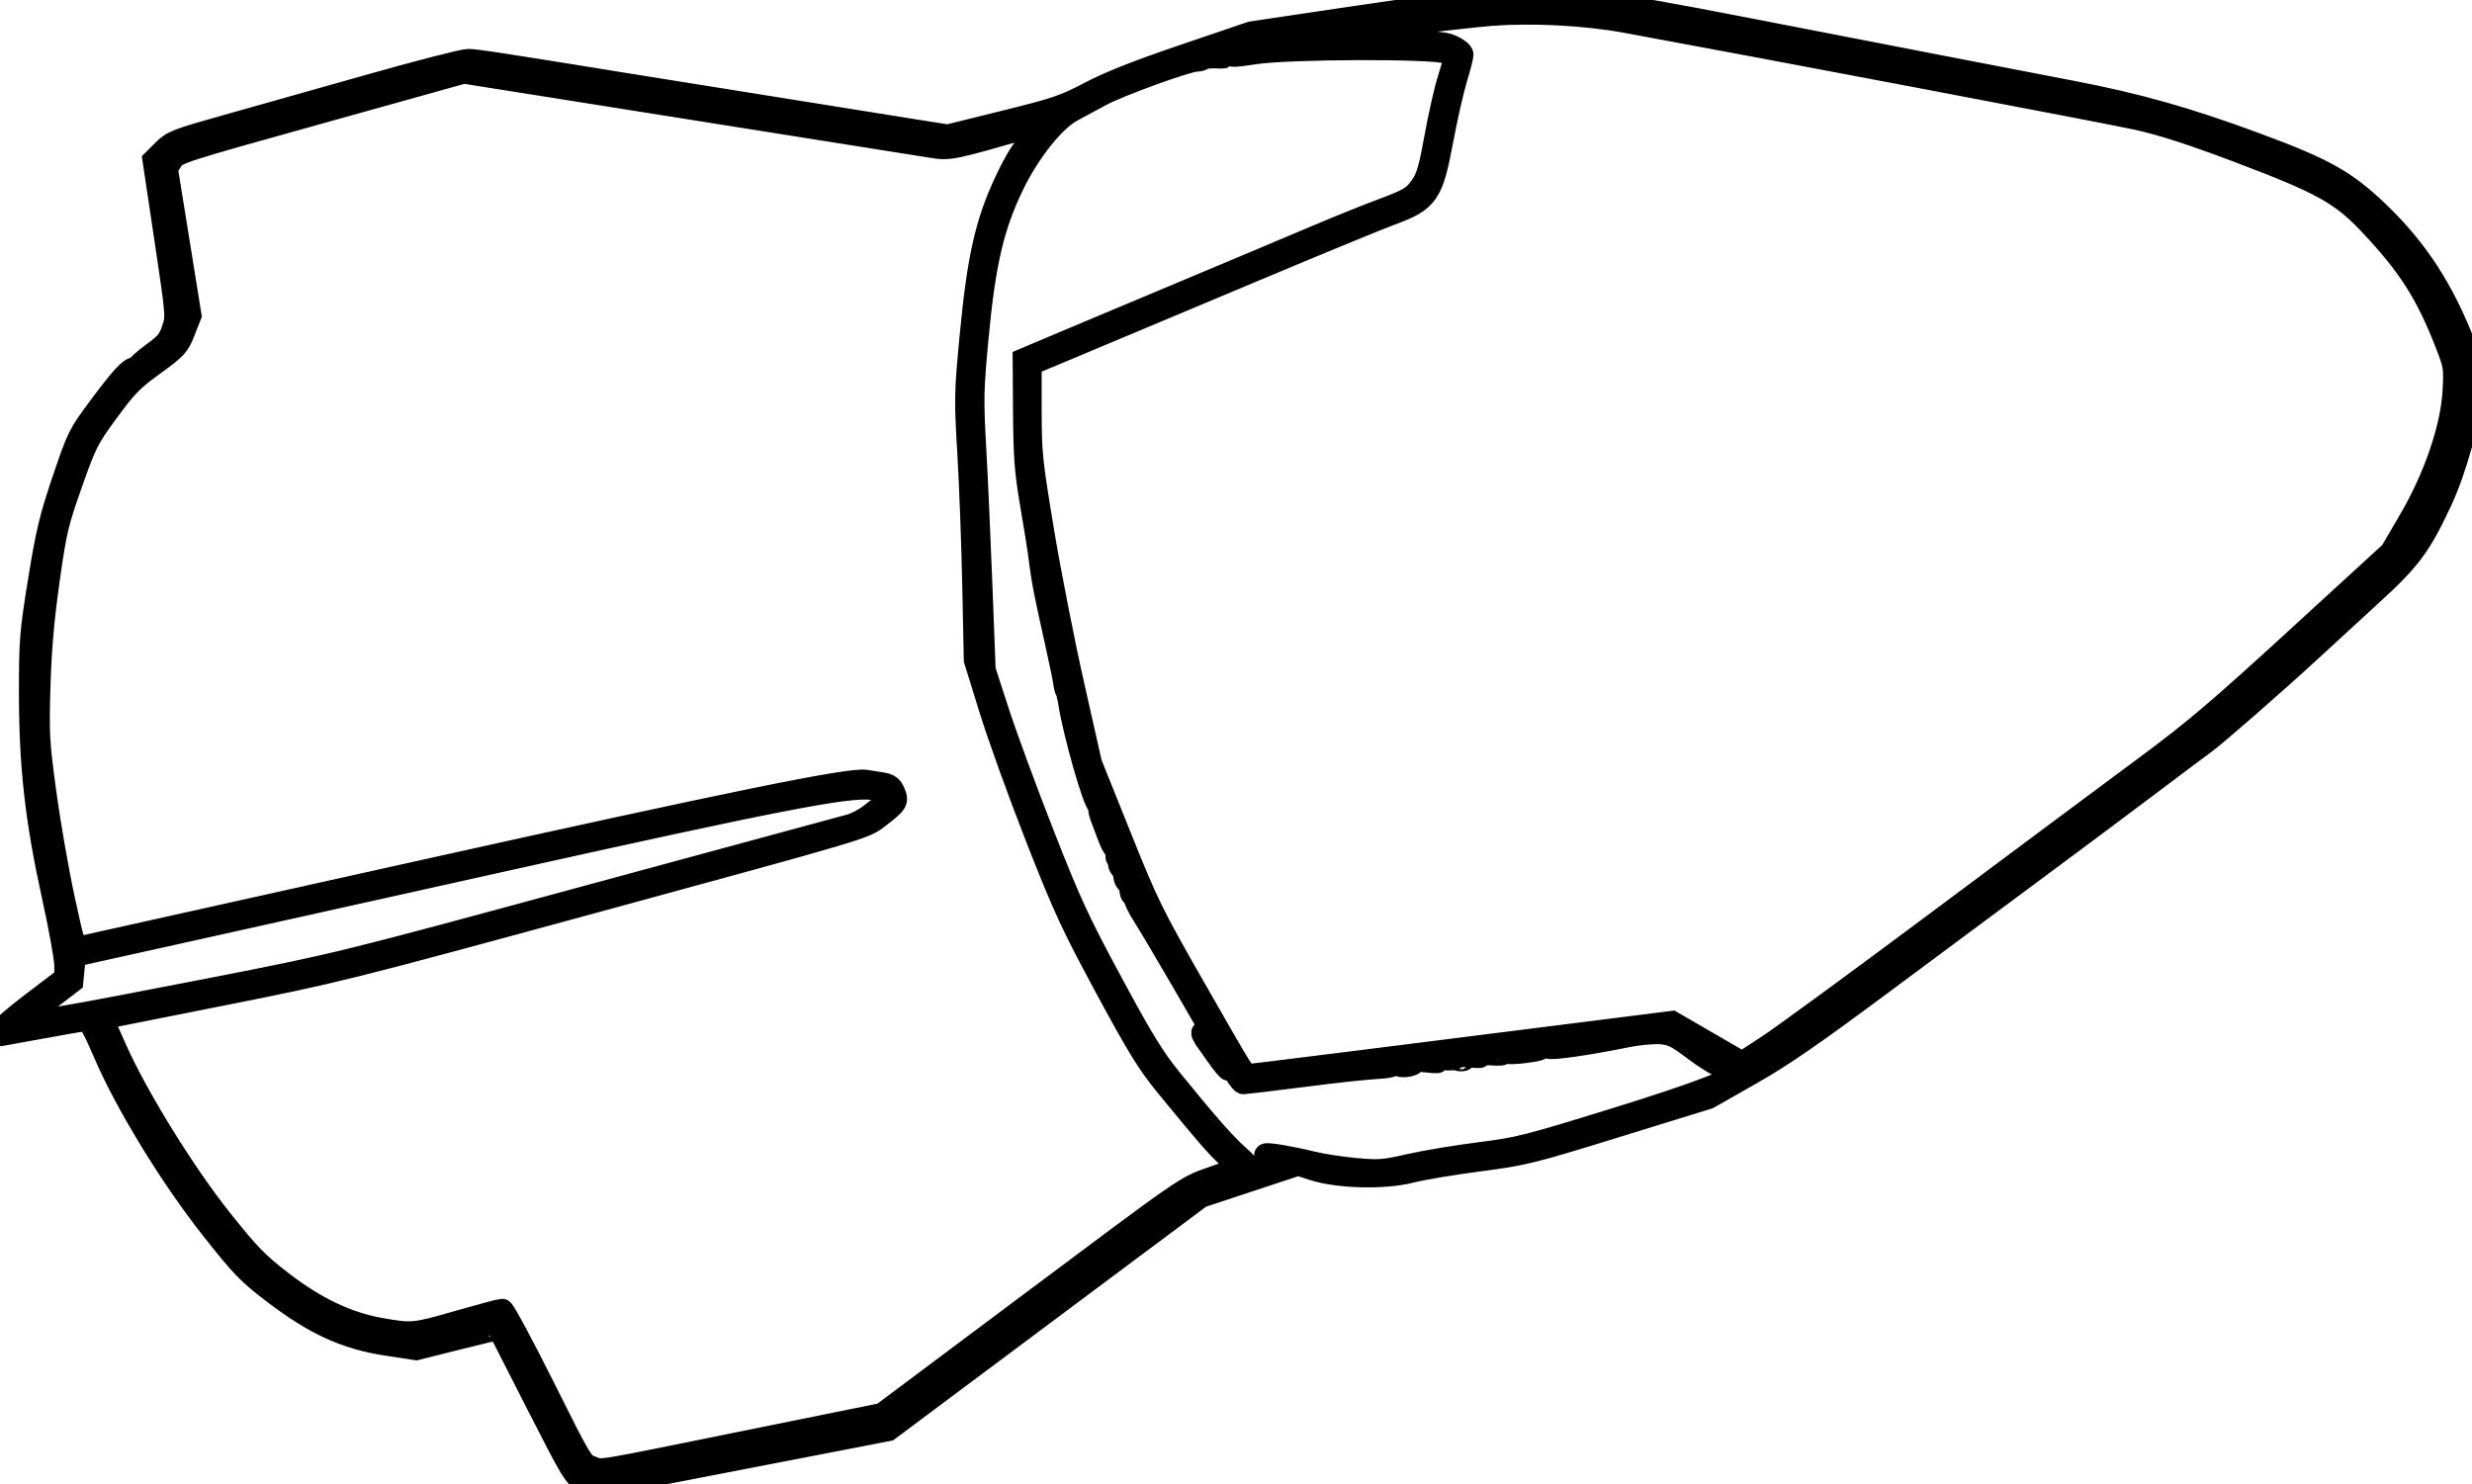 <?xml version="1.0" encoding="UTF-8" standalone="no"?>
<svg
   xmlns:dc="http://purl.org/dc/elements/1.1/"
   xmlns:cc="http://creativecommons.org/ns#"
   xmlns:rdf="http://www.w3.org/1999/02/22-rdf-syntax-ns#"
   xmlns:svg="http://www.w3.org/2000/svg"
   xmlns="http://www.w3.org/2000/svg"
   xmlns:sodipodi="http://sodipodi.sourceforge.net/DTD/sodipodi-0.dtd"
   xmlns:inkscape="http://www.inkscape.org/namespaces/inkscape"
   version="1.1"
   width="978.908"
   height="587.754"
   viewBox="0 0 978.908 587.754"
   id="svg6081"
   inkscape:version="0.48.4 r9939"
   sodipodi:docname="DRG2.svg">
  <defs
     id="defs9135" />
  <sodipodi:namedview
     pagecolor="#ffffff"
     bordercolor="#666666"
     borderopacity="1"
     objecttolerance="10"
     gridtolerance="10"
     guidetolerance="10"
     inkscape:pageopacity="0"
     inkscape:pageshadow="2"
     inkscape:window-width="1366"
     inkscape:window-height="750"
     id="namedview9133"
     showgrid="false"
     fit-margin-top="0"
     fit-margin-left="0"
     fit-margin-right="0"
     fit-margin-bottom="0"
     inkscape:zoom="0.42582247"
     inkscape:cx="-22.268282"
     inkscape:cy="526.72739"
     inkscape:window-x="0"
     inkscape:window-y="18"
     inkscape:window-maximized="1"
     inkscape:current-layer="svg6081" />
  <desc
     id="desc6083">world98</desc>
  <path
     style="fill:#000000;fill-opacity:0;stroke:#000000;stroke-opacity:1;stroke-width:9;stroke-miterlimit:4;stroke-dasharray:none"
     d="m 230.975,586.306 c -3.279,-1.363 -4.563,-3.504 -18.409,-30.698 -8.187,-16.078 -14.93,-29.313 -14.986,-29.41 -0.056,-0.097 -7.456,1.666 -16.445,3.918 l -16.343,4.095 -11.646,-1.775 c -16.062,-2.448 -28.445,-8.084 -44.341,-20.183 -10.557,-8.035 -12.935,-10.49 -25.065,-25.877 -16.125,-20.455 -33.86,-49.48 -42.312,-69.25 -3.973,-9.292 -6.152,-13.248 -7.296,-13.242 -0.897,0.004 -8.832,1.351 -17.632,2.992 -8.8,1.641 -16.113,2.988 -16.25,2.992 -0.138,0.004 -0.25,-0.618 -0.25,-1.382 0,-0.765 5.848,-5.827 12.995,-11.25 l 12.995,-9.86 0.01,-5 c 0.006,-2.75 -2.222,-15.125 -4.951,-27.5 -6.637,-30.103 -9.051,-51.576 -9.051,-80.532 0,-20.813 0.239,-23.775 3.598,-44.522 3.084,-19.051 4.449,-24.739 9.559,-39.827 5.84,-17.245 6.134,-17.834 14.534,-29.11 8.397,-11.273 11.804,-14.964 13.809,-14.964 0.55,0 -0.125,0.945 -1.5,2.101 l -2.5,2.101 2.5,-1.542 c 1.375,-0.848 2.385,-2.037 2.243,-2.642 -0.141,-0.605 2.623,-3.188 6.142,-5.74 5.44,-3.945 6.655,-5.403 8.112,-9.73 1.704,-5.061 1.687,-5.266 -2.919,-36.048 l -4.633,-30.958 3.811,-3.811 c 3.566,-3.566 5.191,-4.198 25.277,-9.831 11.807,-3.311 37.287,-10.502 56.624,-15.981 19.336,-5.479 36.754,-9.961 38.705,-9.961 3.076,0 12.892,1.498 62.138,9.484 15.25,2.473 103.3,16.57 115.92,18.56 l 11.92,1.879 22.58,-5.594 c 20.383,-5.049 23.654,-6.16 33.62,-11.416 7.682,-4.052 19.088,-8.56 37.5,-14.822 l 26.46,-8.999 40.866,-6.08 c 34.96,-5.201 43.631,-6.163 60,-6.651 29.176,-0.871 38.684,0.246 94.635,11.117 60.636,11.782 105.68,20.503 129.484,25.07 26.034,4.995 45.707,10.564 72.966,20.654 27.094,10.029 35.425,14.71 48.428,27.208 15.174,14.586 25.495,30.453 33.88,52.089 3.332,8.596 3.462,9.408 2.889,18.002 -0.777,11.655 -6.256,31.556 -12.176,44.224 -8.091,17.315 -12.23,22.914 -26.721,36.146 -7.288,6.655 -18.2,16.683 -24.25,22.285 -13.536,12.533 -39.02,34.806 -42.729,37.344 -0.804,0.55 -11.319,8.425 -23.367,17.5 -12.049,9.075 -31.346,23.475 -42.883,32 -11.537,8.525 -38.035,28.209 -58.884,43.741 -29.619,22.067 -41.54,30.305 -54.522,37.682 l -16.615,9.44 -36,11.126 c -34.489,10.66 -36.797,11.231 -55,13.613 -10.45,1.368 -22.6,3.414 -27,4.548 -10.232,2.636 -28.491,2.193 -38.219,-0.927 l -6.219,-1.995 -19.281,6.377 -19.281,6.377 -33.5,25.004 c -18.425,13.752 -46.267,34.541 -61.872,46.198 l -28.372,21.194 -40.128,7.77 c -81.949,15.868 -74.687,14.762 -80.653,12.281 z m 6.525,-1.431 c -2.749,-1.181 -4.328,-1.181 -2.5,0 0.825,0.533 2.175,0.945 3,0.914 0.989,-0.036 0.819,-0.348 -0.5,-0.914 z m 62.91,-14.819 48.91,-9.917 51.991,-38.882 c 71.863,-53.744 67.459,-50.698 79.555,-55.023 l 10.365,-3.706 -4.541,-4.077 c -4.56,-4.094 -8.935,-9.126 -24.856,-28.586 -7.111,-8.692 -11.221,-15.368 -23.768,-38.606 -13.459,-24.926 -16.563,-31.642 -27.509,-59.52 -6.786,-17.283 -15.052,-40.186 -18.368,-50.894 l -6.029,-19.471 -0.606,-29.5 c -0.333,-16.225 -1.212,-39.769 -1.953,-52.319 -1.292,-21.874 -1.252,-23.82 0.964,-47 2.911,-30.459 6.076,-44.452 13.737,-60.733 4.016,-8.534 6.922,-13.157 11.124,-17.696 l 5.689,-6.144 -6.808,1.962 c -31.48,9.074 -32.241,9.232 -39.219,8.116 -3.624,-0.579 -46.828,-7.441 -96.009,-15.248 l -89.42,-14.194 -56.898,15.878 c -56.086,15.651 -56.926,15.923 -58.865,19.053 l -1.968,3.176 4.683,29.101 4.683,29.101 -2.431,6.203 c -2.287,5.835 -3.006,6.619 -12.12,13.224 -8.392,6.081 -10.816,8.56 -18.113,18.521 -7.987,10.903 -8.737,12.386 -14.453,28.569 -5.573,15.777 -6.258,18.69 -9.057,38.5 -2.169,15.352 -3.198,27.247 -3.628,41.931 -0.558,19.071 -0.393,22.024 2.37,42.356 1.633,12.021 4.907,30.792 7.275,41.713 3.999,18.441 4.451,19.823 6.333,19.373 1.115,-0.267 61.877,-13.779 135.027,-30.028 124.921,-27.749 169.928,-36.919 176.3,-35.92 1.485,0.233 4.337,0.678 6.339,0.989 2.837,0.442 3.91,1.222 4.872,3.543 1.472,3.554 1.13,4.08 -6.461,9.936 -5.286,4.078 -6.203,4.35 -109.19,32.417 -102.235,27.861 -104.596,28.451 -150.941,37.666 l -47.082,9.362 5.36,12.047 c 8.572,19.268 27.288,49.543 42.046,68.014 11.081,13.869 14.245,17.109 24.082,24.66 13.337,10.237 25.89,16.172 39.07,18.47 12.345,2.153 13.091,2.08 30.692,-2.976 8.848,-2.542 16.611,-4.621 17.252,-4.621 0.641,0 8.023,13.724 16.404,30.497 15.149,30.317 15.262,30.505 19.181,31.811 4.606,1.535 -1.759,2.609 65.986,-11.127 z m -40.681,11.214 c -0.332,-0.332 -1.195,-0.368 -1.917,-0.079 -0.798,0.319 -0.561,0.556 0.604,0.604 1.054,0.043 1.645,-0.193 1.312,-0.525 z m 10,-2 c -0.332,-0.332 -1.195,-0.368 -1.917,-0.079 -0.798,0.319 -0.561,0.556 0.604,0.604 1.054,0.043 1.645,-0.193 1.312,-0.525 z m 5.521,-1.058 c -0.688,-0.277 -1.812,-0.277 -2.5,0 -0.688,0.277 -0.125,0.504 1.25,0.504 1.375,0 1.938,-0.227 1.25,-0.504 z m 5,-1 c -0.688,-0.277 -1.812,-0.277 -2.5,0 -0.688,0.277 -0.125,0.504 1.25,0.504 1.375,0 1.938,-0.227 1.25,-0.504 z m 5,-1 c -0.688,-0.277 -1.812,-0.277 -2.5,0 -0.688,0.277 -0.125,0.504 1.25,0.504 1.375,0 1.938,-0.227 1.25,-0.504 z m 5,-1 c -0.688,-0.277 -1.812,-0.277 -2.5,0 -0.688,0.277 -0.125,0.504 1.25,0.504 1.375,0 1.938,-0.227 1.25,-0.504 z m 5,-1 c -0.688,-0.277 -1.812,-0.277 -2.5,0 -0.688,0.277 -0.125,0.504 1.25,0.504 1.375,0 1.938,-0.227 1.25,-0.504 z m 5,-1 c -0.688,-0.277 -1.812,-0.277 -2.5,0 -0.688,0.277 -0.125,0.504 1.25,0.504 1.375,0 1.938,-0.227 1.25,-0.504 z m 8.75,-1.338 c 1.959,-0.627 2.067,-0.797 0.5,-0.782 -1.1,0.01 -3.35,0.362 -5,0.782 -2.695,0.686 -2.746,0.765 -0.5,0.782 1.375,0.01 3.625,-0.342 5,-0.782 z m 23.296,-4.446 17.796,-3.445 15.204,-11.278 c 56.715,-42.071 102.91,-76.832 102.104,-76.832 -0.522,0 -27.004,19.513 -58.847,43.362 l -57.898,43.362 -14.077,2.718 c -7.742,1.495 -16.552,3.319 -19.577,4.053 -10.275,2.495 -2.565,1.517 15.296,-1.94 z M 159.25,530.212 c -0.688,-0.277 -1.812,-0.277 -2.5,0 -0.688,0.277 -0.125,0.504 1.25,0.504 1.375,0 1.938,-0.227 1.25,-0.504 z m 9.479,0.058 c -0.332,-0.332 -1.195,-0.368 -1.917,-0.079 -0.798,0.319 -0.561,0.556 0.604,0.604 1.054,0.043 1.645,-0.193 1.312,-0.525 z m -15,-1 c -0.332,-0.332 -1.195,-0.368 -1.917,-0.079 -0.798,0.319 -0.561,0.556 0.604,0.604 1.054,0.043 1.645,-0.193 1.312,-0.525 z m 31.511,-2.634 c 7.557,-1.794 13.744,-3.599 13.75,-4.011 0.006,-0.412 -0.552,-0.75 -1.24,-0.75 -1.616,1.5e-4 -28.573,7.873 -27.25,7.958 0.55,0.035 7.183,-1.403 14.74,-3.197 z m -37.99,1.576 c -0.688,-0.277 -1.812,-0.277 -2.5,0 -0.688,0.277 -0.125,0.504 1.25,0.504 1.375,0 1.938,-0.227 1.25,-0.504 z m 336.75,-59.464 c 4.675,-1.605 11.813,-4.098 15.863,-5.539 l 7.363,-2.62 -3.264,-1.373 c -1.795,-0.755 -3.053,-1.584 -2.795,-1.843 0.573,-0.573 10.017,1.029 18.833,3.194 3.575,0.878 11.093,2.02 16.706,2.538 9.334,0.861 11.171,0.722 21.5,-1.623 6.212,-1.41 18.711,-3.497 27.777,-4.636 15.396,-1.935 18.908,-2.823 53.236,-13.447 34.066,-10.543 50.081,-16.756 48.011,-18.625 -0.402,-0.363 -2.425,-1.201 -4.497,-1.863 -2.072,-0.662 -7.397,-3.945 -11.834,-7.296 -6.989,-5.277 -8.765,-6.15 -13.281,-6.524 -2.867,-0.238 -9.017,0.345 -13.666,1.294 -15.229,3.111 -30.446,5.271 -30.785,4.371 -0.183,-0.486 -1.758,-0.838 -3.5,-0.784 -2.975,0.094 -3.015,0.143 -0.667,0.811 1.923,0.547 0.812,0.943 -4.806,1.715 -4.018,0.552 -7.532,0.637 -7.809,0.189 -0.277,-0.448 -1.489,-0.769 -2.694,-0.715 -2.058,0.094 -2.039,0.153 0.309,0.986 1.753,0.621 0.557,0.76 -4,0.465 -4.5,-0.291 -5.885,-0.134 -4.5,0.51 1.385,0.645 0.418,0.754 -3.142,0.356 -3.213,-0.359 -5.393,-0.17 -5.81,0.506 -0.406,0.657 -2.313,0.852 -4.858,0.498 -3.196,-0.445 -3.834,-0.321 -2.69,0.521 1.128,0.83 0.198,0.942 -3.75,0.452 -3.314,-0.412 -5.25,-0.278 -5.25,0.363 0,1.4 -5.844,2.144 -6.399,0.816 -0.296,-0.709 -0.729,-0.734 -1.274,-0.073 -0.454,0.55 -2.401,1.112 -4.326,1.249 -9.656,0.688 -16.594,1.436 -34.705,3.739 -10.862,1.381 -20.281,2.512 -20.932,2.512 -0.651,0 -3.093,-3.487 -5.428,-7.75 -6.733,-12.293 -29.927,-52.16 -34.152,-58.701 -2.114,-3.273 -3.61,-6.559 -3.325,-7.302 0.285,-0.743 0.073,-1.076 -0.47,-0.74 -0.902,0.557 -1.375,-1.037 -1.259,-4.246 0.025,-0.682 -0.322,-1.013 -0.77,-0.735 -1.114,0.689 -2.262,-3.226 -1.369,-4.671 0.422,-0.683 0.285,-0.895 -0.331,-0.515 -1.083,0.669 -2.716,-2.216 -1.783,-3.15 0.288,-0.288 0.524,0.076 0.524,0.81 0,0.733 0.236,1.098 0.524,0.81 0.908,-0.908 -0.685,-3.828 -1.735,-3.179 -0.629,0.389 -0.736,-0.218 -0.288,-1.631 0.456,-1.437 0.345,-2.022 -0.308,-1.619 -0.575,0.355 -1.786,-1.448 -2.769,-4.125 -0.961,-2.616 -2.346,-6.267 -3.079,-8.113 -0.732,-1.846 -1.107,-3.72 -0.832,-4.165 0.275,-0.445 0.063,-0.959 -0.471,-1.144 -1.743,-0.602 -9.717,-28.659 -11.573,-40.724 -0.287,-1.864 -0.769,-3.789 -1.071,-4.278 -0.302,-0.489 -0.707,-2.13 -0.898,-3.646 -0.192,-1.516 -1.706,-8.816 -3.364,-16.222 -1.658,-7.406 -3.526,-16.064 -4.151,-19.239 -1.091,-5.55 -1.382,-7.413 -2.529,-16.226 -0.286,-2.2 -1.676,-10.75 -3.088,-19 -2.141,-12.509 -2.592,-18.487 -2.717,-36 l -0.149,-21 14.5,-6.137 c 7.975,-3.375 29.8,-12.539 48.5,-20.363 18.7,-7.824 41.425,-17.388 50.5,-21.252 9.075,-3.865 21.225,-8.796 27,-10.958 12.614,-4.723 13.811,-5.449 17.199,-10.419 2.059,-3.02 3.231,-7.17 5.33,-18.871 1.48,-8.25 3.761,-18.375 5.068,-22.5 1.307,-4.125 2.382,-8.008 2.389,-8.629 0.01,-0.621 -1.45,-1.746 -3.237,-2.5 -4.82,-2.034 -62.589,-1.858 -75.966,0.232 -7.949,1.242 -9.807,1.279 -10.219,0.207 -0.291,-0.758 0.201,-1.31 1.166,-1.31 1.111,0 1.335,-0.334 0.67,-0.999 -0.665,-0.665 -2.486,-0.414 -5.45,0.75 l -4.451,1.749 3.5,0.666 c 3.434,0.653 3.421,0.663 -0.707,0.541 -2.314,-0.069 -4.527,0.194 -4.917,0.584 -0.39,0.39 -1.532,0.709 -2.537,0.709 -3.603,0 -30.993,9.945 -38.095,13.831 -3.984,2.18 -9.014,4.898 -11.178,6.039 -7.18,3.787 -17.141,16.299 -23.589,29.63 -7.872,16.275 -11.261,30.916 -14.042,60.67 -1.906,20.388 -1.985,24.156 -0.908,43.33 0.649,11.55 1.756,36.075 2.461,54.5 l 1.282,33.5 5.531,17 c 3.042,9.35 10.999,30.95 17.681,48 10.712,27.332 13.925,34.294 27.154,58.836 12.296,22.813 16.564,29.761 23.649,38.5 13.761,16.974 21.116,25.342 26.421,30.055 6.074,5.397 5.847,5.704 -7.444,10.068 -5.357,1.759 -10.043,3.689 -10.414,4.289 -0.452,0.732 -0.044,0.836 1.24,0.317 1.053,-0.426 5.739,-2.087 10.414,-3.693 z m -2.246,-51.056 c -5.537,-7.872 -6.397,-9.333 -4.972,-8.453 1.574,0.973 10.401,13.785 9.866,14.32 -0.247,0.247 -2.45,-2.393 -4.894,-5.868 z m 96.059,1.499 c 0.722,-0.289 1.584,-0.253 1.917,0.079 0.332,0.332 -0.258,0.569 -1.312,0.525 -1.165,-0.048 -1.402,-0.285 -0.604,-0.604 z m -50.736,2.718 c 17.283,-2.181 54.742,-6.906 83.243,-10.5 l 51.819,-6.535 13.882,8.047 13.882,8.047 10.402,-6.797 c 5.721,-3.738 36.619,-26.372 68.662,-50.297 32.043,-23.925 68.447,-51.035 80.897,-60.243 18.954,-14.02 28.686,-22.287 59.826,-50.82 l 37.189,-34.076 7.416,-12.68 c 9.972,-17.052 16.642,-36.577 17.439,-51.056 0.512,-9.288 0.373,-10.226 -2.683,-18.152 -7.918,-20.531 -15.069,-31.772 -30.762,-48.35 -11.209,-11.841 -19.021,-16.152 -51.54,-28.436 -18.713,-7.069 -30.349,-10.837 -40.281,-13.045 -10.743,-2.388 -153.075,-29.406 -202.967,-38.528 -15.754,-2.88 -36.801,-3.964 -53,-2.728 -11.278,0.86 -76.051,8.638 -86.417,10.377 -0.779,0.131 13.961,0.283 32.757,0.339 30.631,0.091 34.588,0.288 38.167,1.902 2.196,0.99 3.993,2.455 3.993,3.254 0,0.799 -1.115,5.119 -2.477,9.598 -1.362,4.48 -3.811,15.283 -5.442,24.007 -4.074,21.793 -5.713,24.152 -20.581,29.604 -4.95,1.815 -31.725,12.859 -59.5,24.542 -27.775,11.683 -57.812,24.292 -66.75,28.02 l -16.25,6.778 0,18.225 c 0,17.165 0.288,19.962 4.957,48.096 2.726,16.429 8.104,43.822 11.951,60.872 l 6.994,31 11.608,28.892 c 10.988,27.349 12.573,30.579 29.688,60.5 19.673,34.392 19.496,34.108 21.251,34.108 0.662,0 15.345,-1.784 32.628,-3.965 z m 169.924,-0.968 c 0.825,-0.499 4.763,-2.847 8.75,-5.217 3.987,-2.37 7.25,-4.656 7.25,-5.079 0,-0.423 0.451,-0.77 1.003,-0.77 0.552,0 5.389,-3.285 10.75,-7.301 5.361,-4.016 19.196,-14.253 30.745,-22.75 25.897,-19.054 46.717,-34.507 60.503,-44.905 55.494,-41.86 58.6,-44.28 73,-56.87 22.105,-19.327 43,-39.202 43,-40.902 0,-0.458 1.297,-1.323 2.883,-1.921 1.585,-0.598 3.498,-2.351 4.25,-3.895 0.752,-1.544 2.042,-3.019 2.867,-3.277 1.105,-0.346 0.998,0.096 -0.405,1.676 -1.048,1.18 -1.511,2.146 -1.029,2.146 1.079,0 12.434,-11.142 12.434,-12.201 0,-0.42 1.779,-3.67 3.953,-7.223 8.914,-14.564 18.125,-42.026 19.48,-58.076 0.645,-7.641 0.513,-8.4 -2.946,-16.902 -3.944,-9.694 -13.202,-28.598 -14.005,-28.598 -0.275,0 1.686,4.388 4.358,9.75 5.948,11.938 9.836,22.245 10.695,28.35 0.94,6.684 -1.133,18.635 -5.706,32.9 -3.183,9.926 -5.739,15.417 -12.414,26.663 -5.06,8.526 -9.957,15.491 -12.305,17.5 -3.234,2.768 -50.656,46.082 -67.361,61.526 -2.612,2.415 -4.75,4.85 -4.75,5.41 0,0.56 -0.429,0.753 -0.955,0.429 -0.525,-0.324 -11.662,7.371 -24.75,17.102 -13.088,9.73 -32.046,23.807 -42.129,31.281 -10.083,7.474 -36.5,27.155 -58.703,43.736 -22.204,16.581 -43.879,32.28 -48.167,34.888 l -7.797,4.741 -9,-4.718 c -4.95,-2.595 -7.875,-3.748 -6.5,-2.562 1.375,1.186 5.639,3.656 9.476,5.49 7.435,3.553 6.939,3.569 13.524,-0.418 z m -94.271,-5.671 c -0.332,-0.332 -1.195,-0.368 -1.917,-0.079 -0.798,0.319 -0.561,0.556 0.604,0.604 1.054,0.043 1.645,-0.193 1.312,-0.525 z M 25.5,402.812 c 7.15,-1.196 34.6,-6.411 61,-11.59 47.634,-9.344 48.755,-9.621 147,-36.302 54.45,-14.787 100.852,-27.373 103.115,-27.968 2.263,-0.595 5.863,-2.478 8,-4.184 2.137,-1.706 4.715,-3.69 5.73,-4.409 1.241,-0.878 1.635,-1.969 1.204,-3.329 -0.503,-1.586 -1.852,-2.174 -6.249,-2.723 -9.565,-1.195 -37.782,4.286 -145.3,28.224 -55.825,12.429 -117.025,26.038 -136,30.242 l -34.5,7.644 -0.5,5.164 -0.5,5.164 -10,7.644 c -12.455,9.52 -12.822,9.894 -9,9.169 1.65,-0.313 8.85,-1.548 16,-2.744 z m -9.817,-93.125 c -0.319,-0.798 -0.556,-0.561 -0.604,0.604 -0.043,1.054 0.193,1.645 0.525,1.312 0.332,-0.332 0.368,-1.195 0.079,-1.917 z m -1,-8 c -0.319,-0.798 -0.556,-0.561 -0.604,0.604 -0.043,1.054 0.193,1.645 0.525,1.312 0.332,-0.332 0.368,-1.195 0.079,-1.917 z m -0.941,-24.521 c -0.193,-3.735 -0.352,-0.942 -0.354,6.208 -0.002,7.15 0.156,10.206 0.351,6.792 0.195,-3.415 0.196,-9.265 0.003,-13 z m 2.941,-42.479 c -0.319,-0.798 -0.556,-0.561 -0.604,0.604 -0.043,1.054 0.193,1.645 0.525,1.312 0.332,-0.332 0.368,-1.195 0.079,-1.917 z m 0.979,-7.062 c -0.277,-0.688 -0.504,-0.125 -0.504,1.25 0,1.375 0.227,1.938 0.504,1.25 0.277,-0.688 0.277,-1.812 0,-2.5 z m 1,-7 c -0.277,-0.688 -0.504,-0.125 -0.504,1.25 0,1.375 0.227,1.938 0.504,1.25 0.277,-0.688 0.277,-1.812 0,-2.5 z m 1.031,-6.481 c -0.254,-0.973 -0.478,-0.419 -0.498,1.231 -0.02,1.65 0.187,2.446 0.461,1.769 0.274,-0.677 0.291,-2.027 0.037,-3 z m 0.969,-5.519 c -0.277,-0.688 -0.504,-0.125 -0.504,1.25 0,1.375 0.227,1.938 0.504,1.25 0.277,-0.688 0.277,-1.812 0,-2.5 z M 958,106.497 c 0,-0.208 -0.787,-0.995 -1.75,-1.75 -1.586,-1.244 -1.621,-1.208 -0.378,0.378 1.306,1.666 2.128,2.195 2.128,1.372 z m -3,-4 c 0,-0.208 -0.787,-0.995 -1.75,-1.75 -1.586,-1.244 -1.621,-1.208 -0.378,0.378 1.306,1.666 2.128,2.195 2.128,1.372 z m -4,-5 c 0,-0.208 -0.787,-0.995 -1.75,-1.75 -1.586,-1.244 -1.621,-1.208 -0.378,0.378 1.306,1.666 2.128,2.195 2.128,1.372 z M 376.729,56.27 c -0.332,-0.332 -1.195,-0.368 -1.917,-0.079 -0.798,0.319 -0.561,0.556 0.604,0.604 1.054,0.043 1.645,-0.193 1.312,-0.525 z m 436,-19 c -0.332,-0.332 -1.195,-0.368 -1.917,-0.079 -0.798,0.319 -0.561,0.556 0.604,0.604 1.054,0.043 1.645,-0.193 1.312,-0.525 z m -5,-1 c -0.332,-0.332 -1.195,-0.368 -1.917,-0.079 -0.798,0.319 -0.561,0.556 0.604,0.604 1.054,0.043 1.645,-0.193 1.312,-0.525 z m -16,-3 c -0.332,-0.332 -1.195,-0.368 -1.917,-0.079 -0.798,0.319 -0.561,0.556 0.604,0.604 1.054,0.043 1.645,-0.193 1.312,-0.525 z m -5,-1 c -0.332,-0.332 -1.195,-0.368 -1.917,-0.079 -0.798,0.319 -0.561,0.556 0.604,0.604 1.054,0.043 1.645,-0.193 1.312,-0.525 z m -10.479,-2.058 c -0.688,-0.277 -1.812,-0.277 -2.5,0 -0.688,0.277 -0.125,0.504 1.25,0.504 1.375,0 1.938,-0.227 1.25,-0.504 z m -5.521,-0.942 c -0.332,-0.332 -1.195,-0.368 -1.917,-0.079 -0.798,0.319 -0.561,0.556 0.604,0.604 1.054,0.043 1.645,-0.193 1.312,-0.525 z m -5.479,-1.058 c -0.688,-0.277 -1.812,-0.277 -2.5,0 -0.688,0.277 -0.125,0.504 1.25,0.504 1.375,0 1.938,-0.227 1.25,-0.504 z m -4.521,-0.942 c -0.332,-0.332 -1.195,-0.368 -1.917,-0.079 -0.798,0.319 -0.561,0.556 0.604,0.604 1.054,0.043 1.645,-0.193 1.312,-0.525 z m -573,-1 c -0.332,-0.332 -1.195,-0.368 -1.917,-0.079 -0.798,0.319 -0.561,0.556 0.604,0.604 1.054,0.043 1.645,-0.193 1.312,-0.525 z m 567.521,-0.058 c -0.688,-0.277 -1.812,-0.277 -2.5,0 -0.688,0.277 -0.125,0.504 1.25,0.504 1.375,0 1.938,-0.227 1.25,-0.504 z m -5.521,-0.942 c -0.332,-0.332 -1.195,-0.368 -1.917,-0.079 -0.798,0.319 -0.561,0.556 0.604,0.604 1.054,0.043 1.645,-0.193 1.312,-0.525 z m -4.479,-1.058 c -0.688,-0.277 -1.812,-0.277 -2.5,0 -0.688,0.277 -0.125,0.504 1.25,0.504 1.375,0 1.938,-0.227 1.25,-0.504 z m -6,-1 c -0.688,-0.277 -1.812,-0.277 -2.5,0 -0.688,0.277 -0.125,0.504 1.25,0.504 1.375,0 1.938,-0.227 1.25,-0.504 z m -5,-1 c -0.688,-0.277 -1.812,-0.277 -2.5,0 -0.688,0.277 -0.125,0.504 1.25,0.504 1.375,0 1.938,-0.227 1.25,-0.504 z m -5,-1 c -0.688,-0.277 -1.812,-0.277 -2.5,0 -0.688,0.277 -0.125,0.504 1.25,0.504 1.375,0 1.938,-0.227 1.25,-0.504 z m -5.75,-1.055 c -1.1,-0.267 -20.45,-4.049 -43,-8.404 -29.461,-5.69 -43.955,-8.044 -51.5,-8.363 l -10.5,-0.445 12.5,1.43 c 6.875,0.787 29.825,4.776 51,8.864 21.175,4.089 39.625,7.427 41,7.419 1.993,-0.012 2.094,-0.114 0.5,-0.501 z m -223.25,-2.945 c -0.688,-0.277 -1.812,-0.277 -2.5,0 -0.688,0.277 -0.125,0.504 1.25,0.504 1.375,0 1.938,-0.227 1.25,-0.504 z m 9.479,-3.942 c -0.332,-0.332 -1.195,-0.368 -1.917,-0.079 -0.798,0.319 -0.561,0.556 0.604,0.604 1.054,0.043 1.645,-0.193 1.312,-0.525 z m 7,-1 c -0.332,-0.332 -1.195,-0.368 -1.917,-0.079 -0.798,0.319 -0.561,0.556 0.604,0.604 1.054,0.043 1.645,-0.193 1.312,-0.525 z m 43,-6 c -0.332,-0.332 -1.195,-0.368 -1.917,-0.079 -0.798,0.319 -0.561,0.556 0.604,0.604 1.054,0.043 1.645,-0.193 1.312,-0.525 z m 7.54,-1.052 c -0.677,-0.274 -2.027,-0.291 -3,-0.037 -0.973,0.254 -0.419,0.478 1.231,0.498 1.65,0.02 2.446,-0.187 1.769,-0.461 z m 7.481,-1.033 c -0.963,-0.252 -2.538,-0.252 -3.5,0 -0.963,0.252 -0.175,0.457 1.75,0.457 1.925,0 2.712,-0.206 1.75,-0.457 z m 13,-1.027 c -1.512,-0.229 -3.987,-0.229 -5.5,0 -1.512,0.229 -0.275,0.417 2.75,0.417 3.025,0 4.263,-0.187 2.75,-0.417 z m 25.039,-1.022 c -3.141,-0.198 -8.541,-0.199 -12,-0.004 -3.459,0.196 -0.889,0.358 5.711,0.36 6.6,0.002 9.43,-0.158 6.289,-0.356 z"
     id="path6739"
     inkscape:connector-curvature="0" />
</svg>
